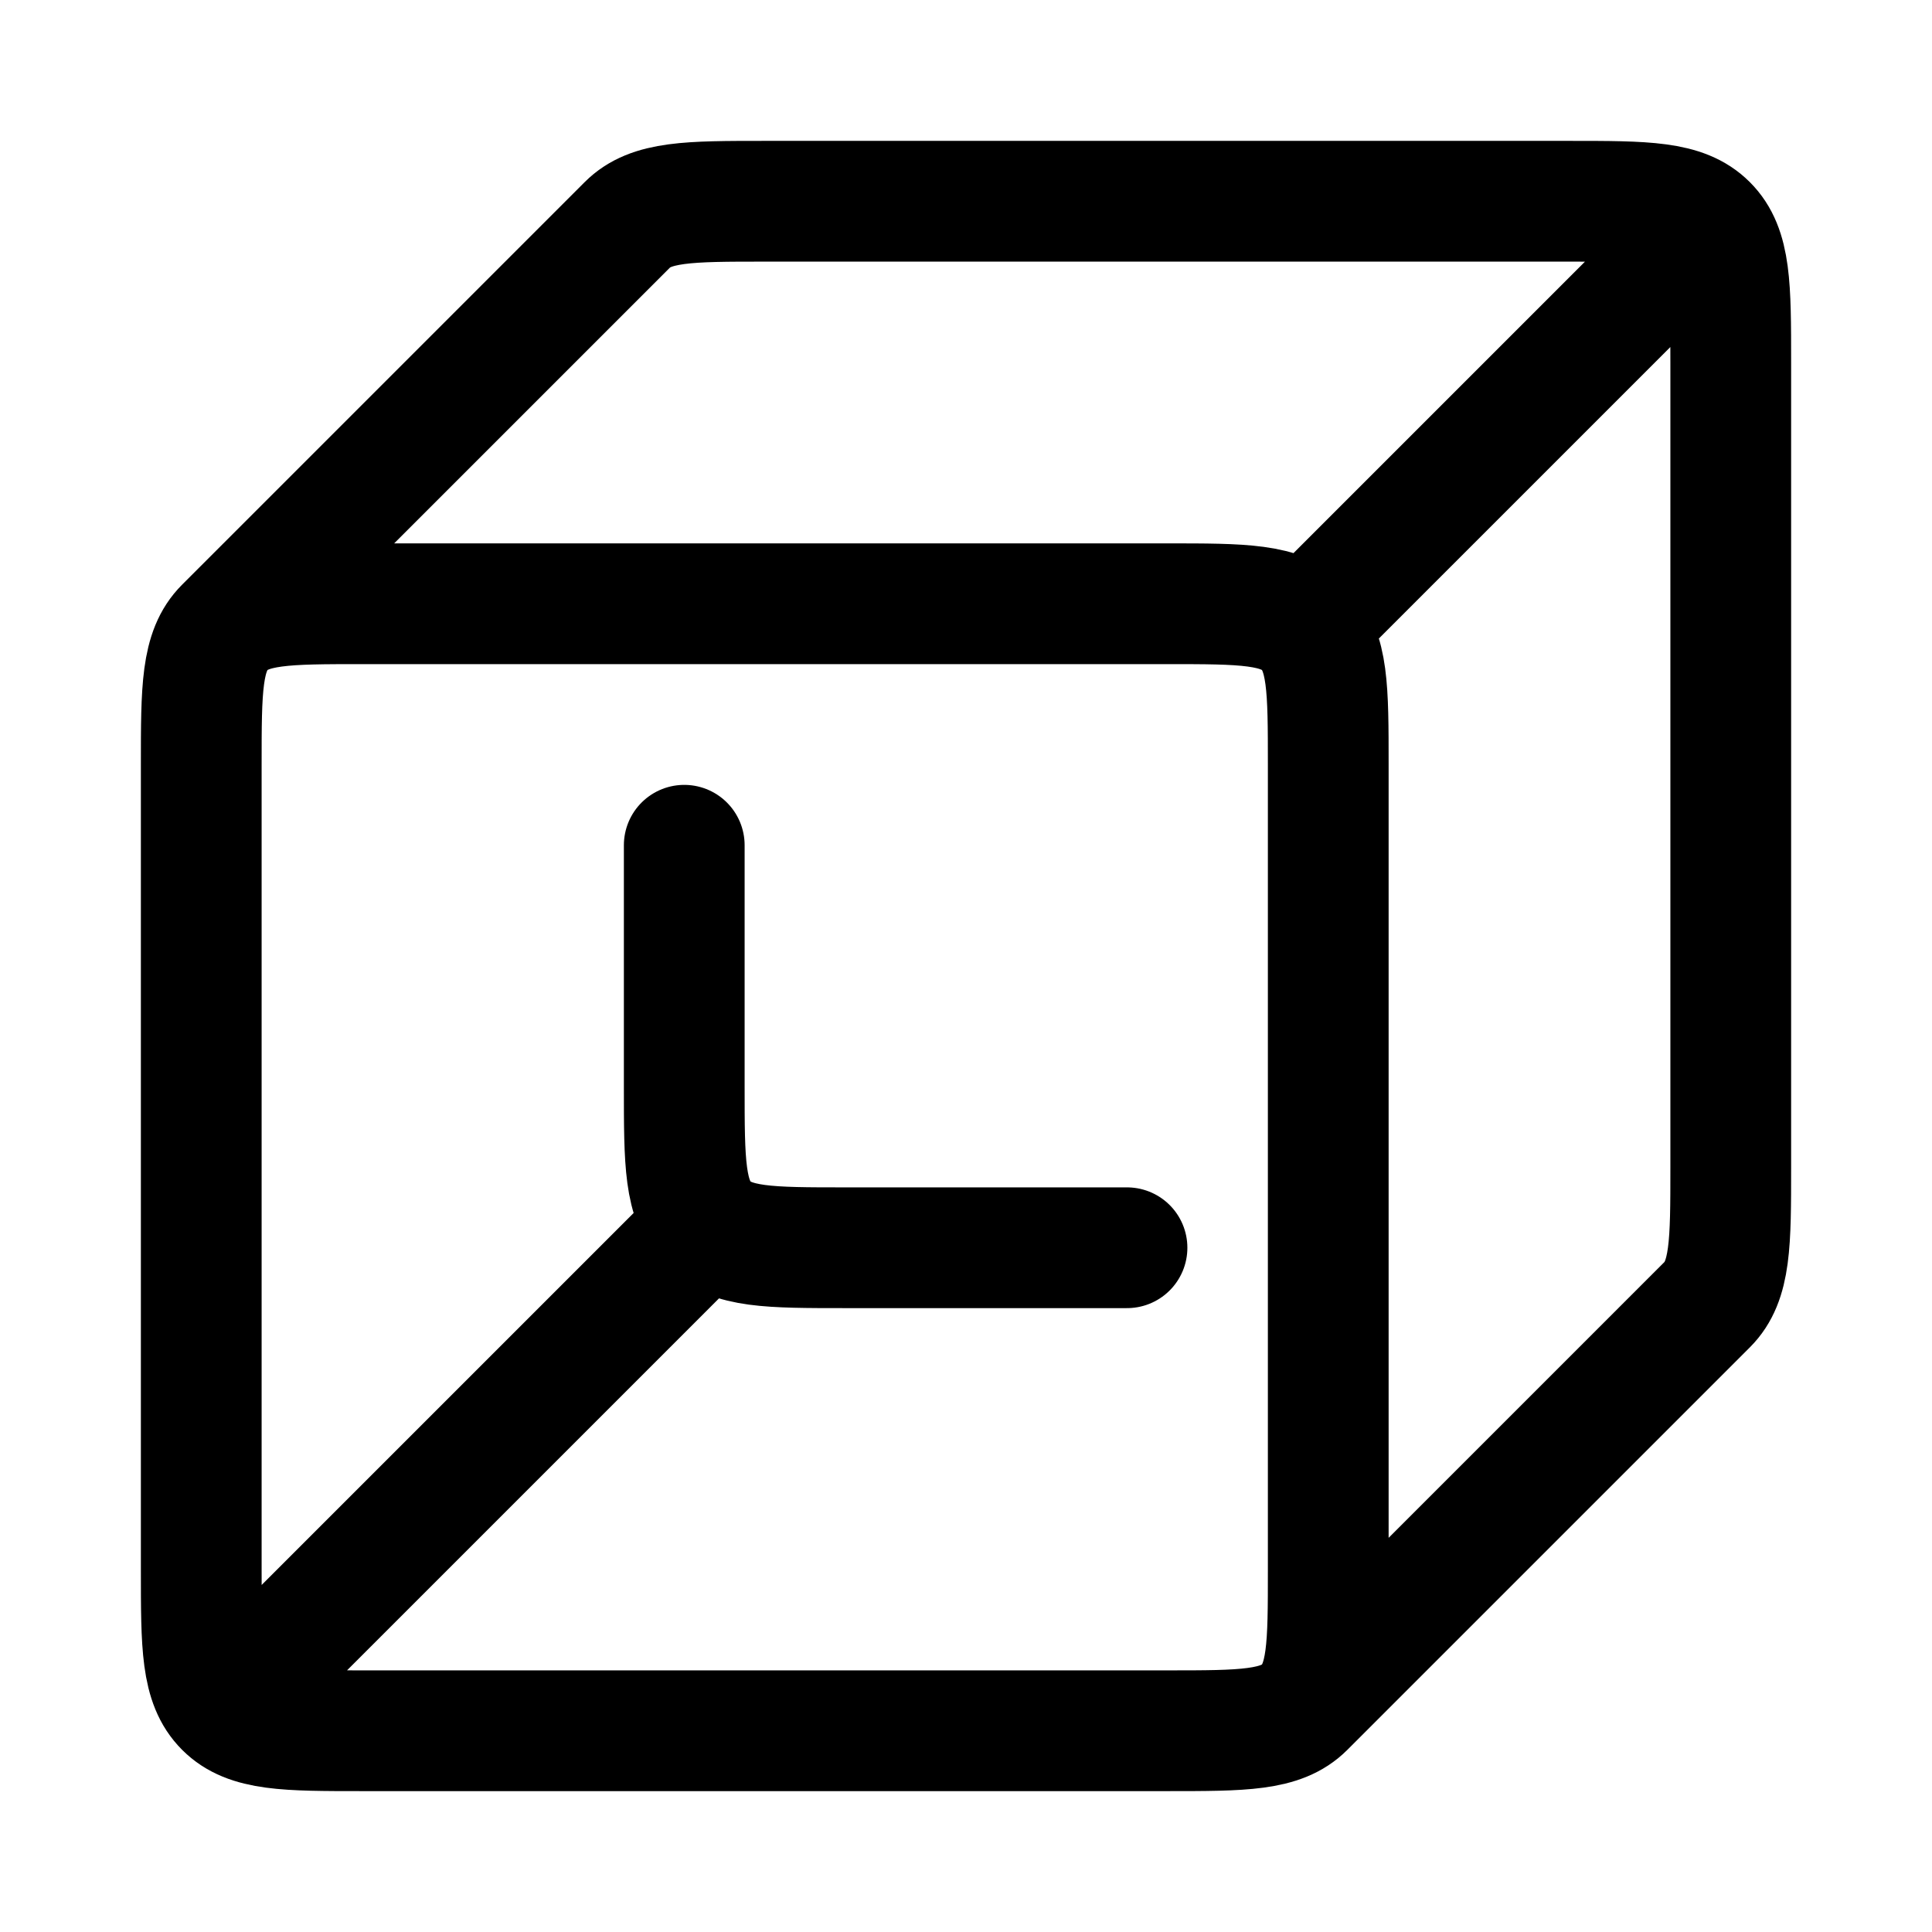 <svg xmlns="http://www.w3.org/2000/svg" width="3em" height="3em" viewBox="0 0 24 24"><path fill="none" stroke="currentColor" stroke-linecap="round" stroke-linejoin="round" stroke-width="1.5" d="M2.793 21.207c.293.293.764.293 1.707.293h10c.943 0 1.414 0 1.707-.293m-13.414 0C2.5 20.914 2.5 20.443 2.5 19.5v-10c0-.943 0-1.414.293-1.707m0 13.414l6-6m7.414 6c.293-.293.293-.764.293-1.707v-10c0-.943 0-1.414-.293-1.707m0 13.414l5-5c.293-.293.293-.764.293-1.707v-10c0-.943 0-1.414-.293-1.707m-5 5C15.914 7.5 15.443 7.5 14.5 7.5h-10c-.943 0-1.414 0-1.707.293m13.414 0l5-5m-18.414 5l5-5C8.086 2.5 8.557 2.5 9.5 2.5h10c.943 0 1.414 0 1.707.293M8.793 15.207c.293.293.764.293 1.707.293H14m-5.207-.293C8.5 14.914 8.5 14.443 8.5 13.5v-3" color="currentColor"/></svg>